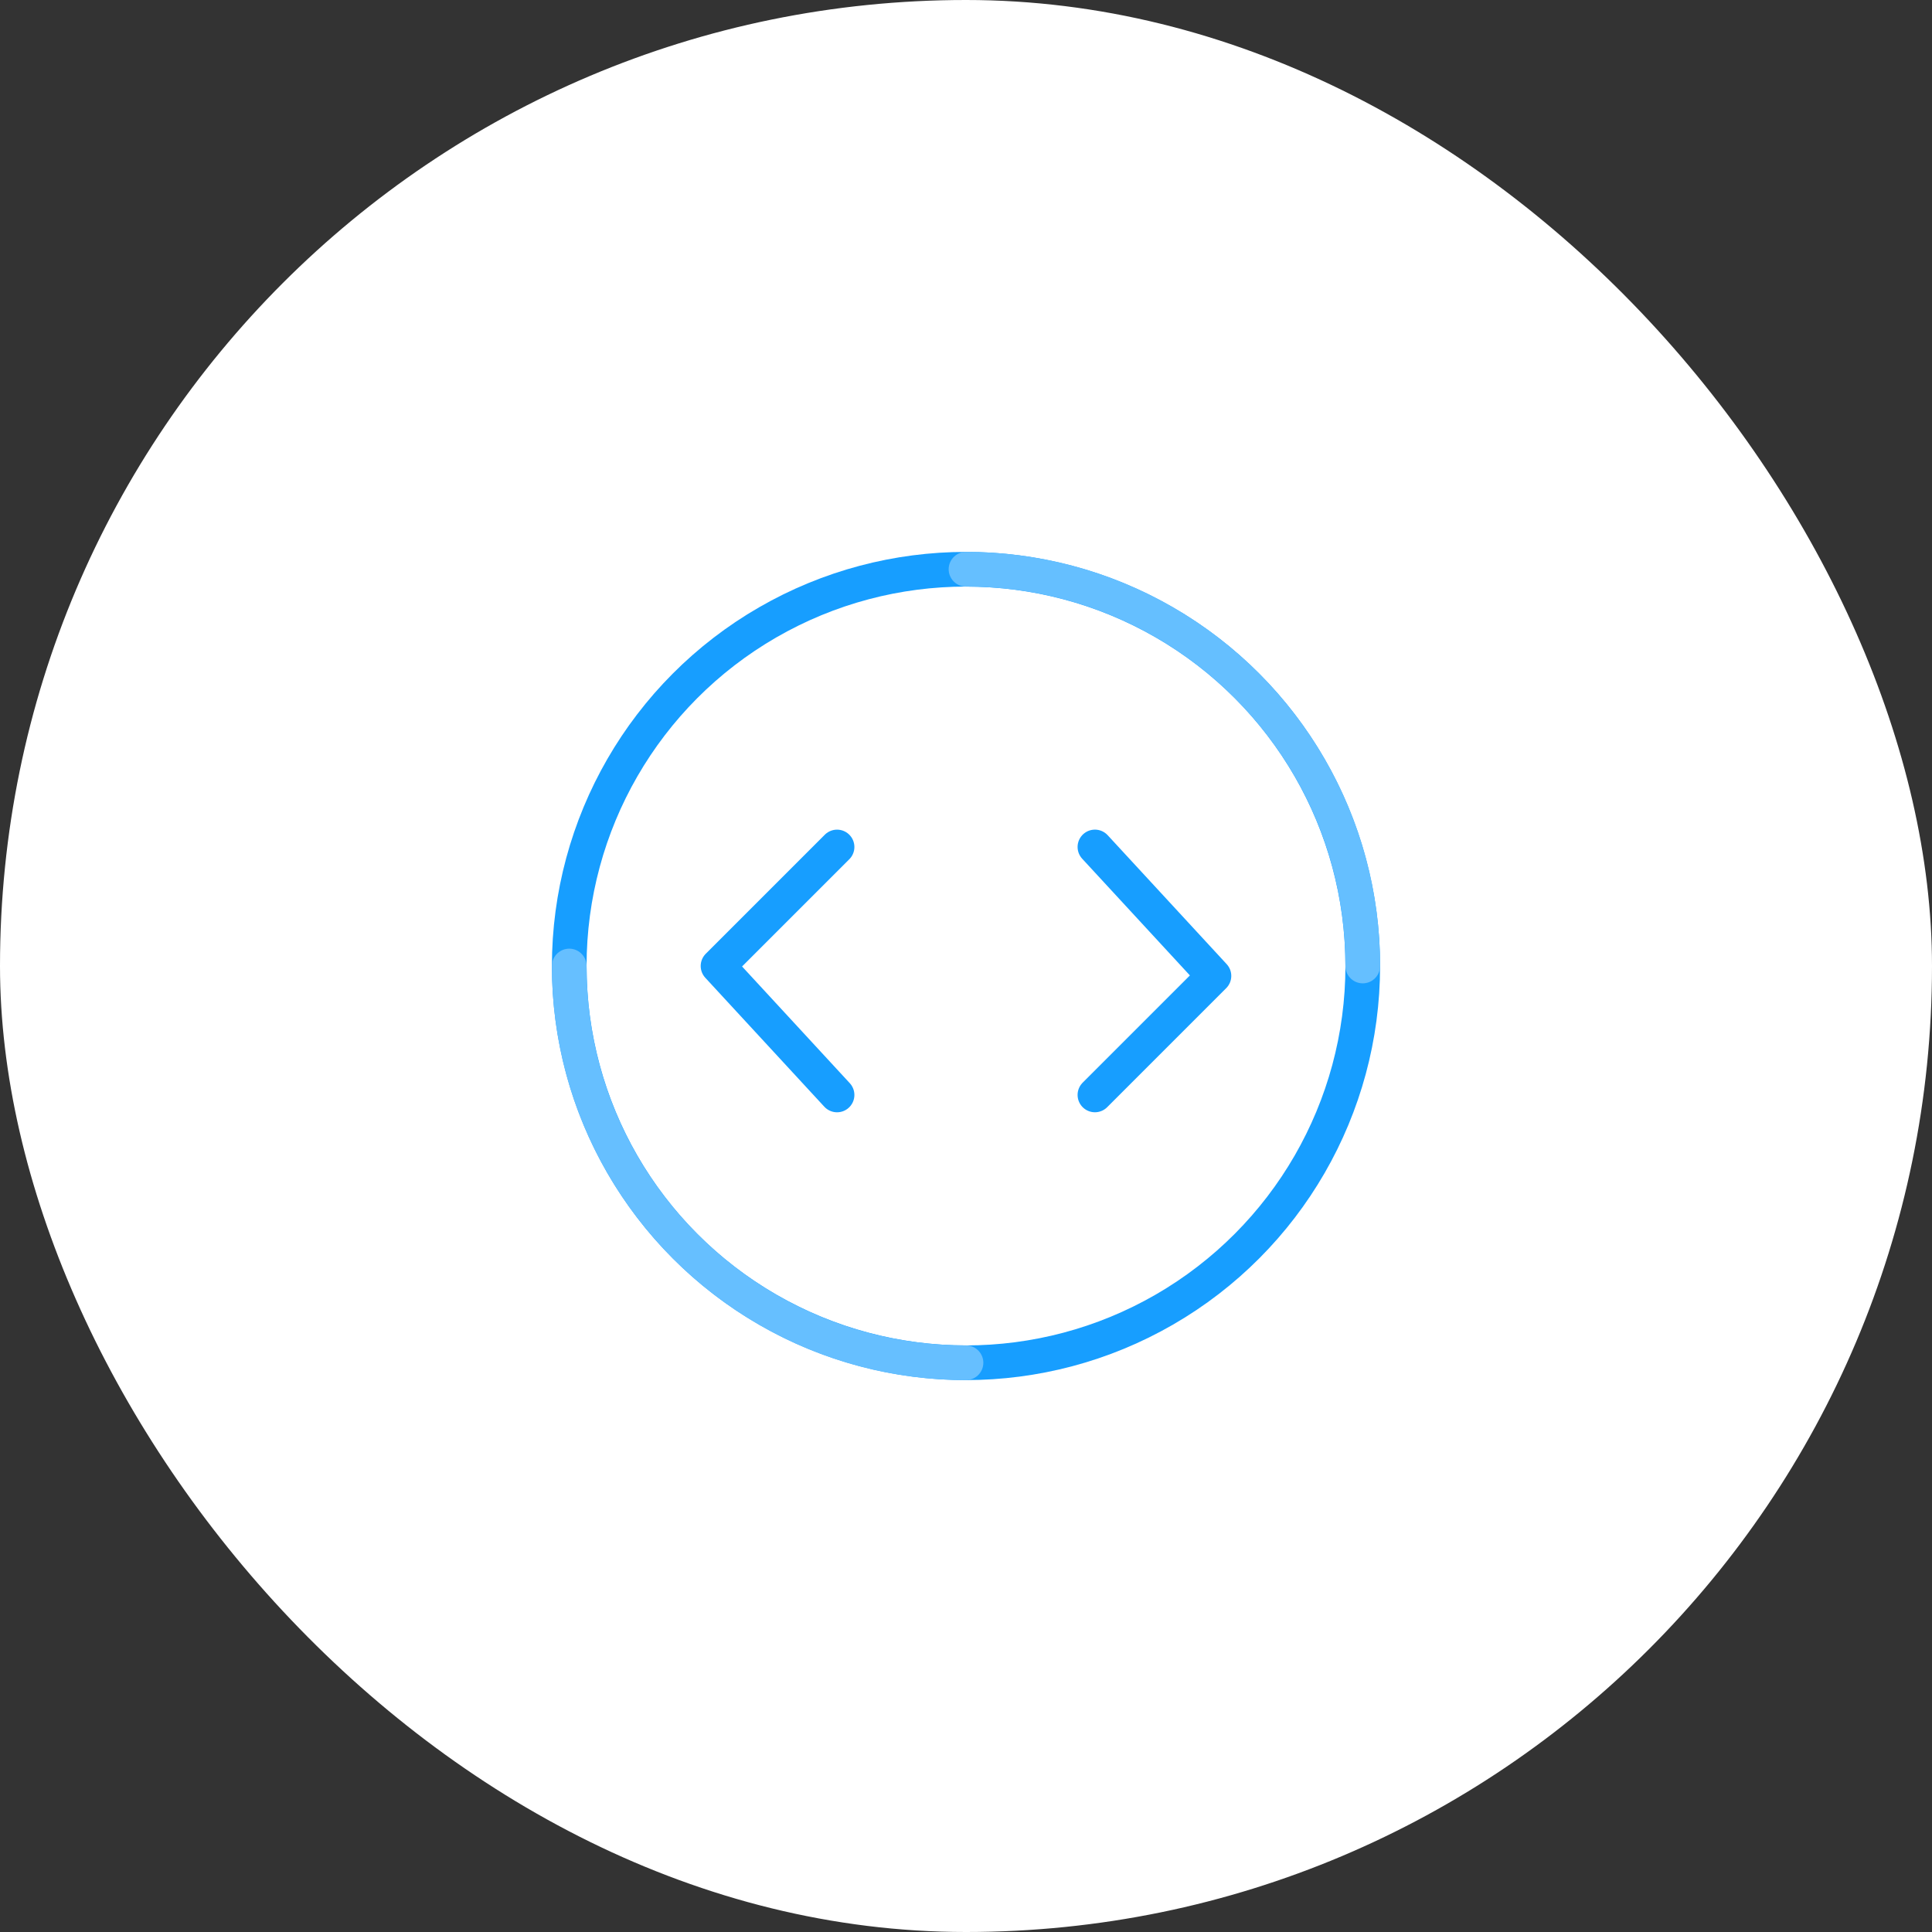 <?xml version="1.0" encoding="UTF-8" standalone="no"?>
<svg width="78px" height="78px" viewBox="0 0 78 78" version="1.1" xmlns="http://www.w3.org/2000/svg" xmlns:xlink="http://www.w3.org/1999/xlink">
    <rect x="0" y="0" width="78" height="78" fill="#333333" stroke="none"/>
    <!-- Generator: Sketch 3.6.1 (26313) - http://www.bohemiancoding.com/sketch -->
    <title>icon</title>
    <desc>Created with Sketch.</desc>
    <defs>
        <radialGradient cx="50%" cy="0%" fx="50%" fy="0%" r="134.136%" id="radialGradient-1">
            <stop stop-color="#056585" offset="0%"></stop>
            <stop stop-color="#060629" offset="100%"></stop>
        </radialGradient>
    </defs>
    <g id="Page-1" stroke="none" stroke-width="1" fill="none" fill-rule="evenodd">
        <g id="home" transform="translate(-770, -1062)">
            <g id="Features" transform="translate(0, 677)">
                <g id="4" transform="translate(770, 385)">
                    <g id="icon">
                        <rect id="bg" fill="#FFFFFF" x="0" y="0" width="78" height="78" rx="70"></rect>
                        <g id="JSON-" transform="translate(22.982, 22.982)" stroke-width="1.4">
                            <circle id="Oval-6" stroke="#179EFF" cx="16.018" cy="16.018" r="16.018"></circle>
                            <path d="M32.036,16.018 C32.036,7.171 24.864,0 16.018,0" id="Oval-6-Copy" stroke="#65BFFF" stroke-linecap="round" stroke-linejoin="round"></path>
                            <path d="M0,16.018 C0,24.864 7.171,32.036 16.018,32.036 L16.018,32.036" id="Oval-6-Copy-2" stroke="#66BFFF" stroke-linecap="round" stroke-linejoin="round"></path>
                            <path d="M10.812,11.213 L6.007,16.018 L10.812,21.224" id="Path-34" stroke="#179EFF" stroke-linecap="round" stroke-linejoin="round"></path>
                            <path d="M26.029,11.213 L21.224,16.018 L26.029,21.224" id="Path-34-Copy" stroke="#179EFF" stroke-linecap="round" stroke-linejoin="round" transform="translate(23.626, 16.218) rotate(-180) translate(-23.626, -16.218) "></path>
                        </g>
                    </g>
                </g>
            </g>
        </g>
    </g>
</svg>